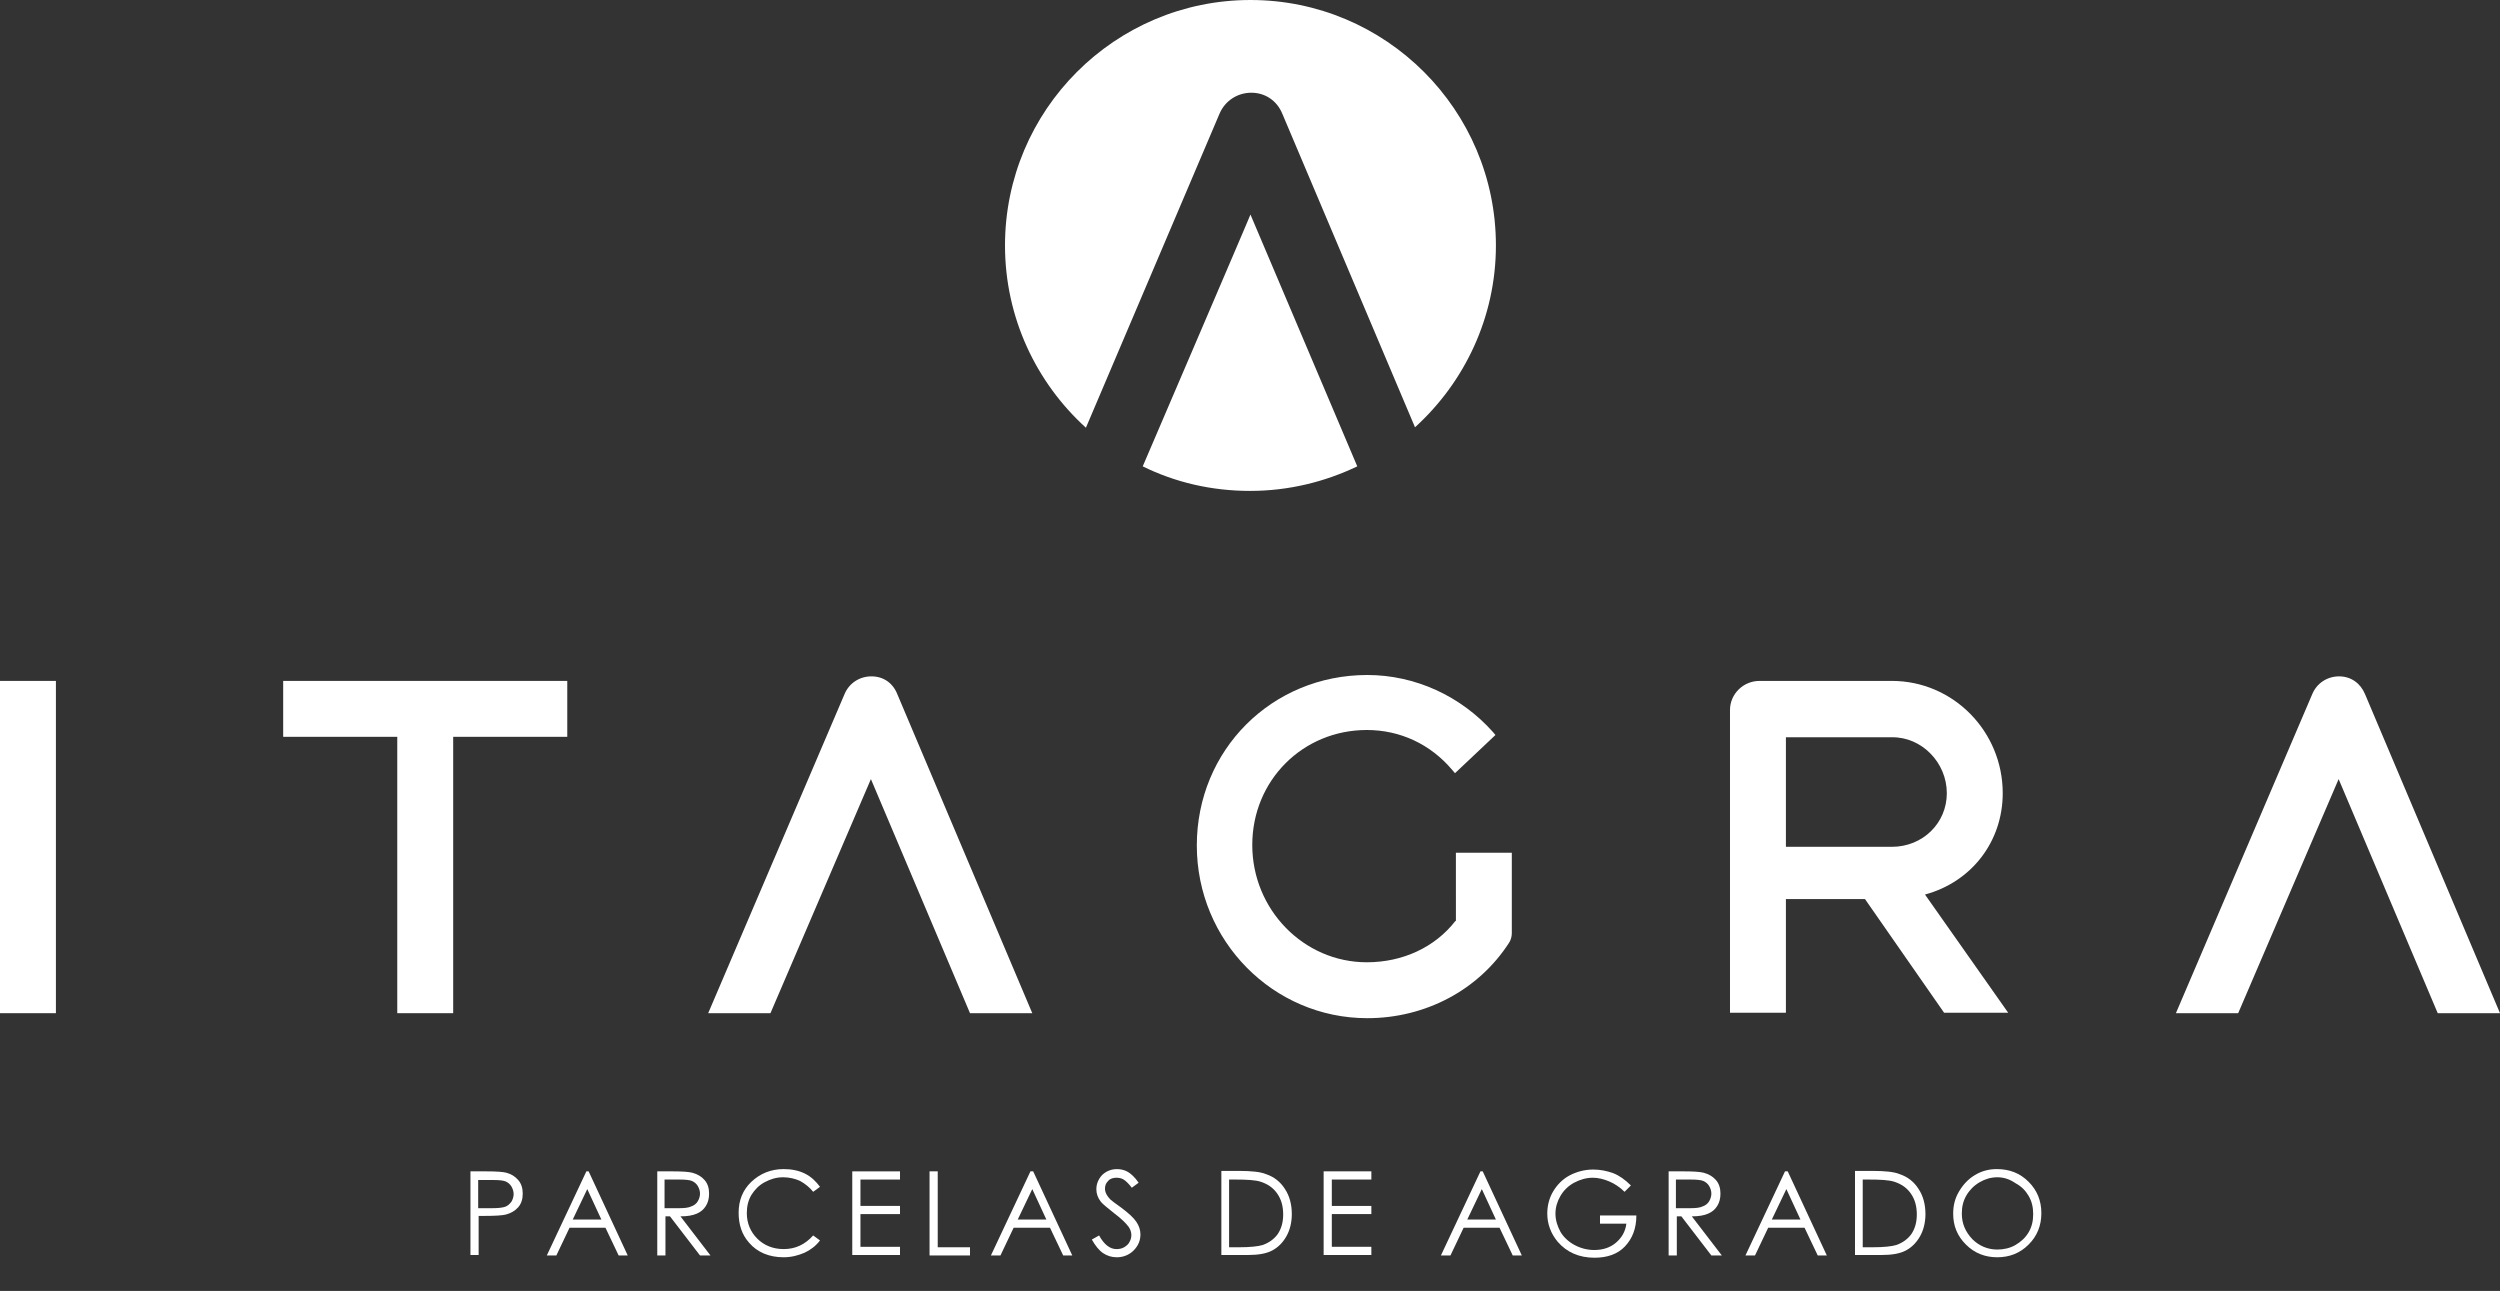 <?xml version="1.0" encoding="utf-8"?>
<!-- Generator: Adobe Illustrator 26.5.0, SVG Export Plug-In . SVG Version: 6.00 Build 0)  -->
<svg version="1.1" id="Capa_1" xmlns="http://www.w3.org/2000/svg" xmlns:xlink="http://www.w3.org/1999/xlink" x="0px" y="0px"
	 viewBox="0 0 550 284" style="enable-background:new 0 0 550 284;" xml:space="preserve">
<rect x="0" y="0" width="550" height="284" fill="#333333" stroke="none"/>
<style type="text/css">
	.st0{fill:#FFFFFF;}
	.st1{enable-background:new    ;}
</style>
<g>
	<g>
		<polygon class="st0" points="62.3,162.1 87.4,162.1 87.4,222.9 99.7,222.9 99.7,162.1 124.8,162.1 124.8,149.8 62.3,149.8 		"/>
	</g>
	<g>
		<path class="st0" d="M191.7,148.8c-2.6,0-4.9,1.5-5.9,3.9l-30,70.2h13.7l22.1-51.5l21.8,51.5h13.7l-29.7-70.2
			C196.4,150.2,194.3,148.8,191.7,148.8L191.7,148.8z"/>
	</g>
	<g>
		<path class="st0" d="M320.2,202.6c-4.5,5.8-11.6,9.1-19.5,9.1c-13.9,0-25.2-11.6-25.2-25.8s11.1-25.3,25.2-25.3
			c7.3,0,14,3.1,18.8,8.8l0.6,0.7l8.9-8.4l-0.5-0.6c-7.1-8-17.2-12.6-27.7-12.6c-21,0-37.5,16.5-37.5,37.5s16.8,38,37.5,38
			c12.8,0,24.5-6.2,31.2-16.6c0.4-0.6,0.6-1.4,0.6-2.1v-17.7h-12.3V202.6L320.2,202.6z"/>
	</g>
	<g>
		<path class="st0" d="M440.6,174.5c0-13.6-10.9-24.7-24.4-24.7h-29.1c-3.6,0-6.5,2.9-6.5,6.4v66.6h12.3v-25h17.4l17.4,25h14.1
			l-18.3-26C433.8,194,440.6,185.1,440.6,174.5L440.6,174.5z M428.3,174.5c0,6.6-5.3,11.8-12.1,11.8h-23.3v-24.1h23.3
			C422.8,162.1,428.3,167.8,428.3,174.5L428.3,174.5z"/>
	</g>
	<g>
		<path class="st0" d="M520.3,152.7c-1-2.4-3.1-3.9-5.7-3.9s-4.9,1.5-5.9,3.9l-30,70.2h13.7l22.1-51.5l21.8,51.5H550L520.3,152.7
			L520.3,152.7z"/>
	</g>
	<g>
		<rect y="149.8" class="st0" width="12.3" height="73.1"/>
	</g>
</g>
<g class="st1">
	<path class="st0" d="M103.4,257.7h3.7c2.1,0,3.5,0.1,4.3,0.3c1.1,0.3,1.9,0.8,2.6,1.6c0.7,0.8,1,1.8,1,3c0,1.2-0.3,2.2-1,3
		s-1.6,1.3-2.7,1.6c-0.8,0.2-2.4,0.3-4.7,0.3h-1.3v8.6h-1.8V257.7z M105.2,259.5v6.3l3.1,0c1.3,0,2.2-0.1,2.8-0.3
		c0.6-0.2,1-0.6,1.4-1.1c0.3-0.5,0.5-1.1,0.5-1.7c0-0.6-0.2-1.2-0.5-1.7c-0.3-0.5-0.8-0.9-1.3-1.1s-1.4-0.3-2.7-0.3H105.2z"/>
	<path class="st0" d="M129.5,257.7l8.6,18.5h-2l-2.9-6.1h-7.9l-2.9,6.1h-2.1l8.7-18.5H129.5z M129.2,261.6l-3.2,6.7h6.3L129.2,261.6
		z"/>
	<path class="st0" d="M144.4,257.7h3.7c2,0,3.4,0.1,4.2,0.3c1.1,0.3,2,0.8,2.7,1.6c0.7,0.8,1,1.8,1,3c0,1-0.2,1.9-0.7,2.7
		c-0.5,0.8-1.1,1.3-2,1.7c-0.9,0.4-2.1,0.6-3.6,0.6l6.6,8.6h-2.3l-6.6-8.6h-1v8.6h-1.8V257.7z M146.2,259.5v6.3l3.2,0
		c1.2,0,2.1-0.1,2.7-0.4c0.6-0.2,1.1-0.6,1.4-1.1c0.3-0.5,0.5-1.1,0.5-1.7c0-0.6-0.2-1.2-0.5-1.7c-0.3-0.5-0.8-0.9-1.3-1.1
		c-0.5-0.2-1.4-0.3-2.7-0.3H146.2z"/>
	<path class="st0" d="M180.4,261.1l-1.5,1.1c-0.8-1-1.8-1.8-2.9-2.4c-1.1-0.5-2.4-0.8-3.7-0.8c-1.5,0-2.8,0.4-4.1,1.1
		c-1.3,0.7-2.2,1.7-2.9,2.8c-0.7,1.2-1,2.5-1,4c0,2.2,0.8,4.1,2.3,5.6c1.5,1.5,3.5,2.3,5.8,2.3c2.6,0,4.7-1,6.5-3l1.5,1.1
		c-0.9,1.2-2.1,2.1-3.4,2.7c-1.4,0.6-2.9,1-4.6,1c-3.2,0-5.8-1.1-7.6-3.2c-1.6-1.8-2.3-4-2.3-6.6c0-2.7,0.9-5,2.8-6.8
		c1.9-1.8,4.3-2.8,7.1-2.8c1.7,0,3.3,0.3,4.7,1S179.5,259.9,180.4,261.1z"/>
	<path class="st0" d="M187.4,257.7H198v1.8h-8.7v5.8h8.7v1.8h-8.7v7.2h8.7v1.8h-10.5V257.7z"/>
	<path class="st0" d="M204.5,257.7h1.8v16.7h7.1v1.8h-8.9V257.7z"/>
	<path class="st0" d="M227.3,257.7l8.6,18.5h-2l-2.9-6.1H223l-2.9,6.1h-2.1l8.7-18.5H227.3z M227.1,261.6l-3.2,6.7h6.3L227.1,261.6z
		"/>
	<path class="st0" d="M240.2,272.7l1.6-0.9c1.1,2,2.4,3,3.8,3c0.6,0,1.2-0.1,1.7-0.4c0.5-0.3,1-0.7,1.2-1.2c0.3-0.5,0.4-1,0.4-1.5
		c0-0.6-0.2-1.2-0.6-1.8c-0.6-0.8-1.6-1.8-3.2-3c-1.5-1.2-2.5-2-2.9-2.5c-0.7-0.9-1-1.8-1-2.8c0-0.8,0.2-1.5,0.6-2.2
		c0.4-0.7,0.9-1.2,1.6-1.6c0.7-0.4,1.5-0.6,2.3-0.6c0.9,0,1.7,0.2,2.4,0.6s1.6,1.2,2.4,2.4l-1.5,1.1c-0.7-0.9-1.3-1.5-1.8-1.8
		c-0.5-0.3-1-0.4-1.6-0.4c-0.7,0-1.4,0.2-1.8,0.7c-0.5,0.5-0.7,1-0.7,1.7c0,0.4,0.1,0.8,0.3,1.2c0.2,0.4,0.5,0.8,0.9,1.2
		c0.2,0.2,1,0.8,2.4,1.8c1.6,1.2,2.7,2.2,3.3,3.1c0.6,0.9,0.9,1.8,0.9,2.8c0,1.3-0.5,2.5-1.5,3.5c-1,1-2.3,1.5-3.7,1.5
		c-1.1,0-2.1-0.3-3-0.9S241,274.1,240.2,272.7z"/>
	<path class="st0" d="M268.7,276.1v-18.5h3.8c2.8,0,4.8,0.2,6,0.7c1.8,0.6,3.2,1.7,4.2,3.3c1,1.5,1.5,3.4,1.5,5.5
		c0,1.8-0.4,3.5-1.2,4.9c-0.8,1.4-1.8,2.4-3.1,3.1c-1.3,0.7-3.1,1-5.4,1H268.7z M270.4,274.4h2.1c2.6,0,4.3-0.2,5.3-0.5
		c1.4-0.5,2.5-1.3,3.3-2.4c0.8-1.2,1.2-2.6,1.2-4.3c0-1.8-0.4-3.3-1.3-4.6c-0.9-1.3-2.1-2.1-3.6-2.6c-1.2-0.4-3.1-0.5-5.7-0.5h-1.3
		V274.4z"/>
	<path class="st0" d="M291.1,257.7h10.6v1.8H293v5.8h8.7v1.8H293v7.2h8.7v1.8h-10.5V257.7z"/>
	<path class="st0" d="M326.2,257.7l8.6,18.5h-2l-2.9-6.1H322l-2.9,6.1h-2.1l8.7-18.5H326.2z M326,261.6l-3.2,6.7h6.3L326,261.6z"/>
	<path class="st0" d="M358.8,260.8l-1.4,1.4c-1-1-2.2-1.8-3.4-2.3c-1.2-0.5-2.4-0.8-3.6-0.8c-1.4,0-2.8,0.4-4.1,1.1s-2.3,1.7-3,2.9
		c-0.7,1.2-1.1,2.5-1.1,3.9c0,1.4,0.4,2.7,1.1,4c0.7,1.2,1.8,2.2,3.1,2.9c1.3,0.7,2.8,1.1,4.3,1.1c1.9,0,3.5-0.5,4.8-1.6
		c1.3-1.1,2.1-2.5,2.3-4.2H352v-1.8h8c0,2.9-0.9,5.1-2.5,6.8s-3.9,2.5-6.7,2.5c-3.4,0-6.1-1.2-8.1-3.5c-1.5-1.8-2.3-3.9-2.3-6.2
		c0-1.7,0.4-3.4,1.3-4.9c0.9-1.5,2.1-2.7,3.6-3.5c1.5-0.8,3.3-1.3,5.2-1.3c1.6,0,3,0.3,4.4,0.8C356.2,258.6,357.5,259.5,358.8,260.8
		z"/>
	<path class="st0" d="M366.9,257.7h3.7c2,0,3.4,0.1,4.2,0.3c1.1,0.3,2,0.8,2.7,1.6c0.7,0.8,1,1.8,1,3c0,1-0.2,1.9-0.7,2.7
		c-0.5,0.8-1.1,1.3-2,1.7c-0.9,0.4-2.1,0.6-3.6,0.6l6.6,8.6h-2.3l-6.6-8.6h-1v8.6h-1.8V257.7z M368.7,259.5v6.3l3.2,0
		c1.2,0,2.1-0.1,2.7-0.4c0.6-0.2,1.1-0.6,1.4-1.1c0.3-0.5,0.5-1.1,0.5-1.7c0-0.6-0.2-1.2-0.5-1.7c-0.3-0.5-0.8-0.9-1.3-1.1
		c-0.5-0.2-1.4-0.3-2.7-0.3H368.7z"/>
	<path class="st0" d="M393.3,257.7l8.6,18.5h-2l-2.9-6.1H389l-2.9,6.1h-2.1l8.7-18.5H393.3z M393,261.6l-3.2,6.7h6.3L393,261.6z"/>
	<path class="st0" d="M408.1,276.1v-18.5h3.8c2.8,0,4.8,0.2,6,0.7c1.8,0.6,3.2,1.7,4.2,3.3c1,1.5,1.5,3.4,1.5,5.5
		c0,1.8-0.4,3.5-1.2,4.9c-0.8,1.4-1.8,2.4-3.1,3.1c-1.3,0.7-3.1,1-5.4,1H408.1z M409.8,274.4h2.1c2.6,0,4.3-0.2,5.3-0.5
		c1.4-0.5,2.5-1.3,3.3-2.4c0.8-1.2,1.2-2.6,1.2-4.3c0-1.8-0.4-3.3-1.3-4.6c-0.9-1.3-2.1-2.1-3.6-2.6c-1.2-0.4-3.1-0.5-5.7-0.5h-1.3
		V274.4z"/>
	<path class="st0" d="M439.3,257.2c2.8,0,5.1,0.9,7,2.8c1.9,1.9,2.8,4.2,2.8,6.9c0,2.7-0.9,5-2.8,6.9s-4.2,2.8-6.9,2.8
		c-2.7,0-5-0.9-6.9-2.8s-2.8-4.1-2.8-6.8c0-1.8,0.4-3.4,1.3-4.9c0.9-1.5,2-2.7,3.5-3.6C436,257.6,437.6,257.2,439.3,257.2z
		 M439.4,259c-1.4,0-2.7,0.4-3.9,1.1c-1.2,0.7-2.2,1.7-2.9,2.9c-0.7,1.2-1,2.5-1,4c0,2.2,0.8,4,2.3,5.6c1.5,1.5,3.4,2.3,5.5,2.3
		c1.4,0,2.8-0.3,4-1c1.2-0.7,2.2-1.6,2.9-2.8c0.7-1.2,1-2.5,1-4c0-1.5-0.3-2.8-1-4s-1.6-2.1-2.9-2.8
		C442.1,259.4,440.8,259,439.4,259z"/>
</g>
<g>
	<g>
		<path class="st0" d="M275.3,20.4c3,0,5.6,1.7,6.8,4.6l29.2,69c10.9-9.9,17.8-24.2,17.8-40c0-29.8-24.2-54-54-54s-54,24.2-54,54
			c0,15.9,6.9,30.2,17.8,40.1L268.3,25C269.5,22.2,272.2,20.4,275.3,20.4L275.3,20.4z"/>
	</g>
	<g>
		<path class="st0" d="M251.4,102.6c7.1,3.5,15.1,5.4,23.6,5.4s16.5-2,23.6-5.4l-23.5-55.4C275.2,47.1,251.4,102.6,251.4,102.6z"/>
	</g>
</g>
</svg>
